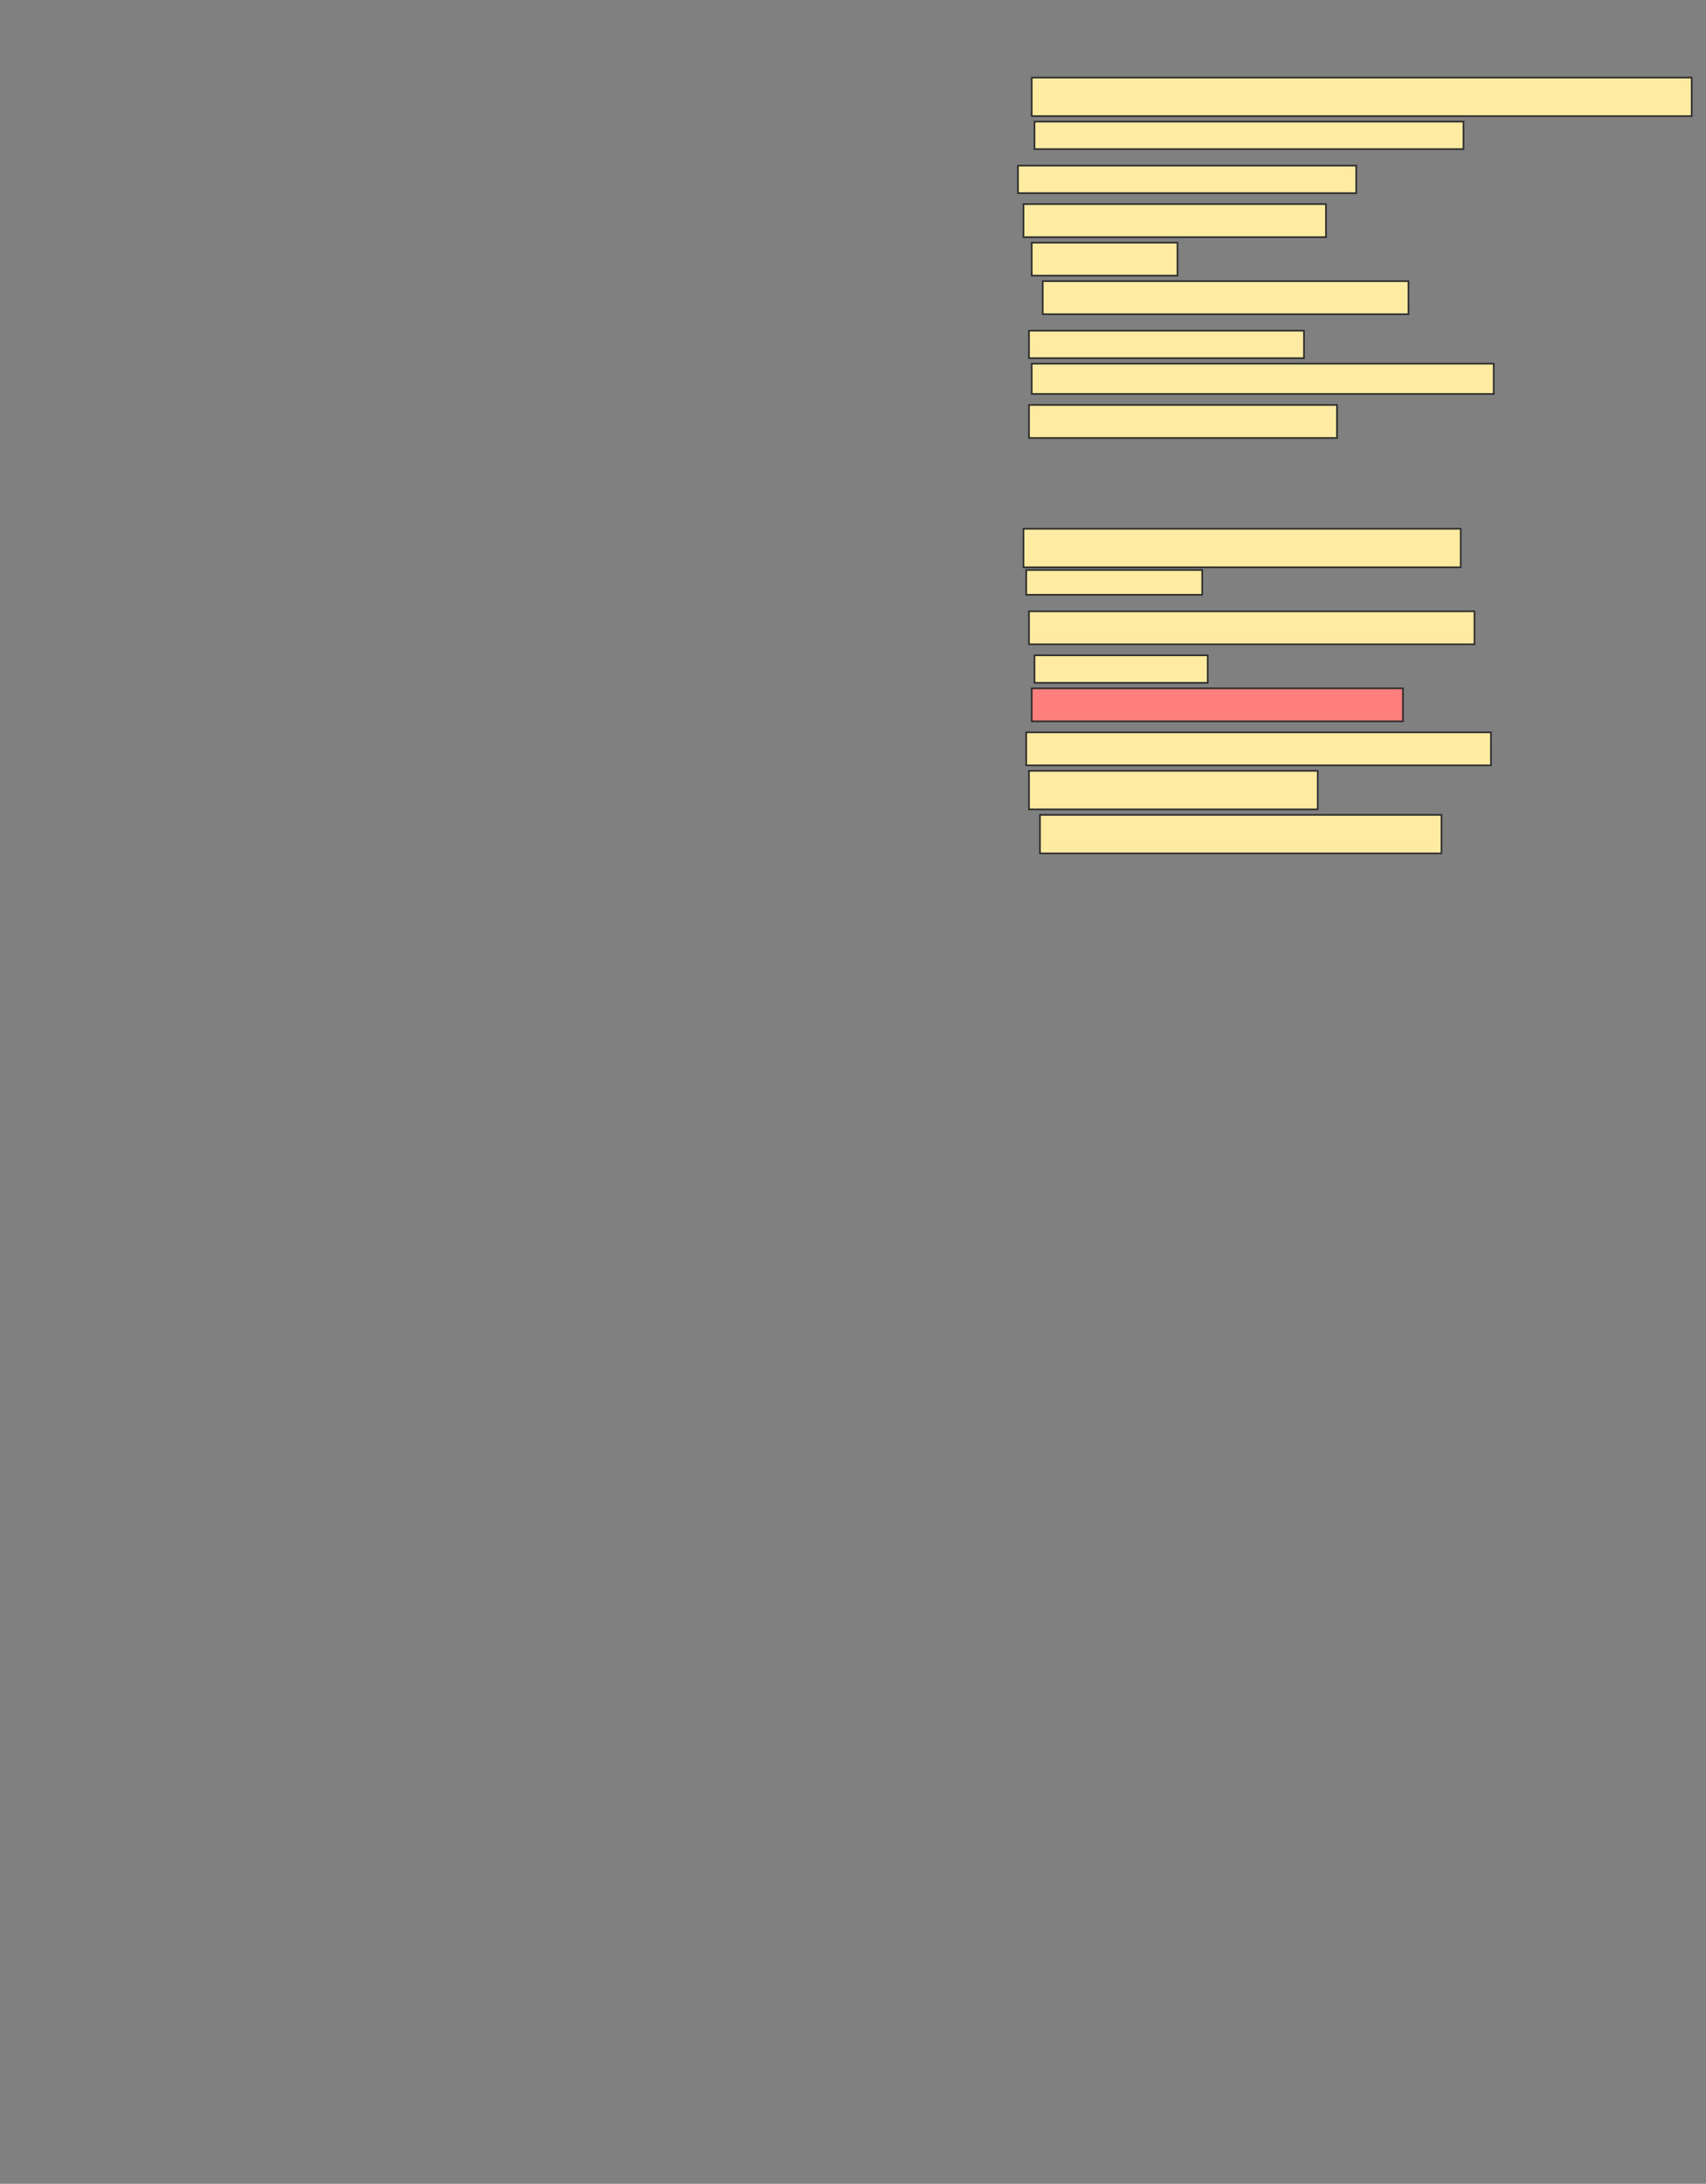 <svg xmlns="http://www.w3.org/2000/svg" width="1034" height="1323">
 <rect width="100%" height="100%" fill="#808080" stroke="none"/>
 <!-- Created with Image Occlusion Enhanced -->
 <g>
  <title>Labels</title>
 </g>
 <g>
  <title>Masks</title>
  <rect id="ae8c31666ca9417faf628849311b735e-ao-1" height="23.333" width="400" y="47" x="625.333" stroke="#2D2D2D" fill="#FFEBA2"/>
  <rect id="ae8c31666ca9417faf628849311b735e-ao-2" height="16.667" width="260" y="73.667" x="627" stroke="#2D2D2D" fill="#FFEBA2"/>
  <rect id="ae8c31666ca9417faf628849311b735e-ao-3" height="16.667" width="205" y="100.333" x="617" stroke="#2D2D2D" fill="#FFEBA2"/>
  <rect id="ae8c31666ca9417faf628849311b735e-ao-4" height="20" width="183.333" y="123.667" x="620.333" stroke="#2D2D2D" fill="#FFEBA2"/>
  <rect id="ae8c31666ca9417faf628849311b735e-ao-5" height="20" width="88.333" y="147" x="625.333" stroke="#2D2D2D" fill="#FFEBA2"/>
  <rect stroke="#2D2D2D" id="ae8c31666ca9417faf628849311b735e-ao-6" height="20" width="221.667" y="170.333" x="632" fill="#FFEBA2"/>
  <rect id="ae8c31666ca9417faf628849311b735e-ao-7" height="16.667" width="166.667" y="200.333" x="623.667" stroke-linecap="null" stroke-linejoin="null" stroke-dasharray="null" stroke="#2D2D2D" fill="#FFEBA2"/>
  <rect id="ae8c31666ca9417faf628849311b735e-ao-8" height="18.333" width="280" y="220.333" x="625.333" stroke-linecap="null" stroke-linejoin="null" stroke-dasharray="null" stroke="#2D2D2D" fill="#FFEBA2"/>
  <rect id="ae8c31666ca9417faf628849311b735e-ao-9" height="20" width="186.667" y="245.333" x="623.667" stroke-linecap="null" stroke-linejoin="null" stroke-dasharray="null" stroke="#2D2D2D" fill="#FFEBA2"/>
  <rect id="ae8c31666ca9417faf628849311b735e-ao-10" height="23.333" width="265" y="320.333" x="620.333" stroke-linecap="null" stroke-linejoin="null" stroke-dasharray="null" stroke="#2D2D2D" fill="#FFEBA2"/>
  <rect id="ae8c31666ca9417faf628849311b735e-ao-11" height="15" width="106.667" y="345.333" x="622" stroke-linecap="null" stroke-linejoin="null" stroke-dasharray="null" stroke="#2D2D2D" fill="#FFEBA2"/>
  <rect id="ae8c31666ca9417faf628849311b735e-ao-12" height="20" width="270" y="370.333" x="623.667" stroke-linecap="null" stroke-linejoin="null" stroke-dasharray="null" stroke="#2D2D2D" fill="#FFEBA2"/>
  <rect id="ae8c31666ca9417faf628849311b735e-ao-13" height="16.667" width="105" y="397" x="627" stroke-linecap="null" stroke-linejoin="null" stroke-dasharray="null" stroke="#2D2D2D" fill="#FFEBA2"/>
  <rect id="ae8c31666ca9417faf628849311b735e-ao-14" height="20" width="225" y="417" x="625.333" stroke-linecap="null" stroke-linejoin="null" stroke-dasharray="null" stroke="#2D2D2D" fill="#FF7E7E" class="qshape"/>
  <rect id="ae8c31666ca9417faf628849311b735e-ao-15" height="20" width="281.667" y="443.667" x="622" stroke-linecap="null" stroke-linejoin="null" stroke-dasharray="null" stroke="#2D2D2D" fill="#FFEBA2"/>
  <rect id="ae8c31666ca9417faf628849311b735e-ao-16" height="23.333" width="175" y="467" x="623.667" stroke-linecap="null" stroke-linejoin="null" stroke-dasharray="null" stroke="#2D2D2D" fill="#FFEBA2"/>
  <rect id="ae8c31666ca9417faf628849311b735e-ao-17" height="23.333" width="243.333" y="493.667" x="630.333" stroke-linecap="null" stroke-linejoin="null" stroke-dasharray="null" stroke="#2D2D2D" fill="#FFEBA2"/>
 </g>
</svg>